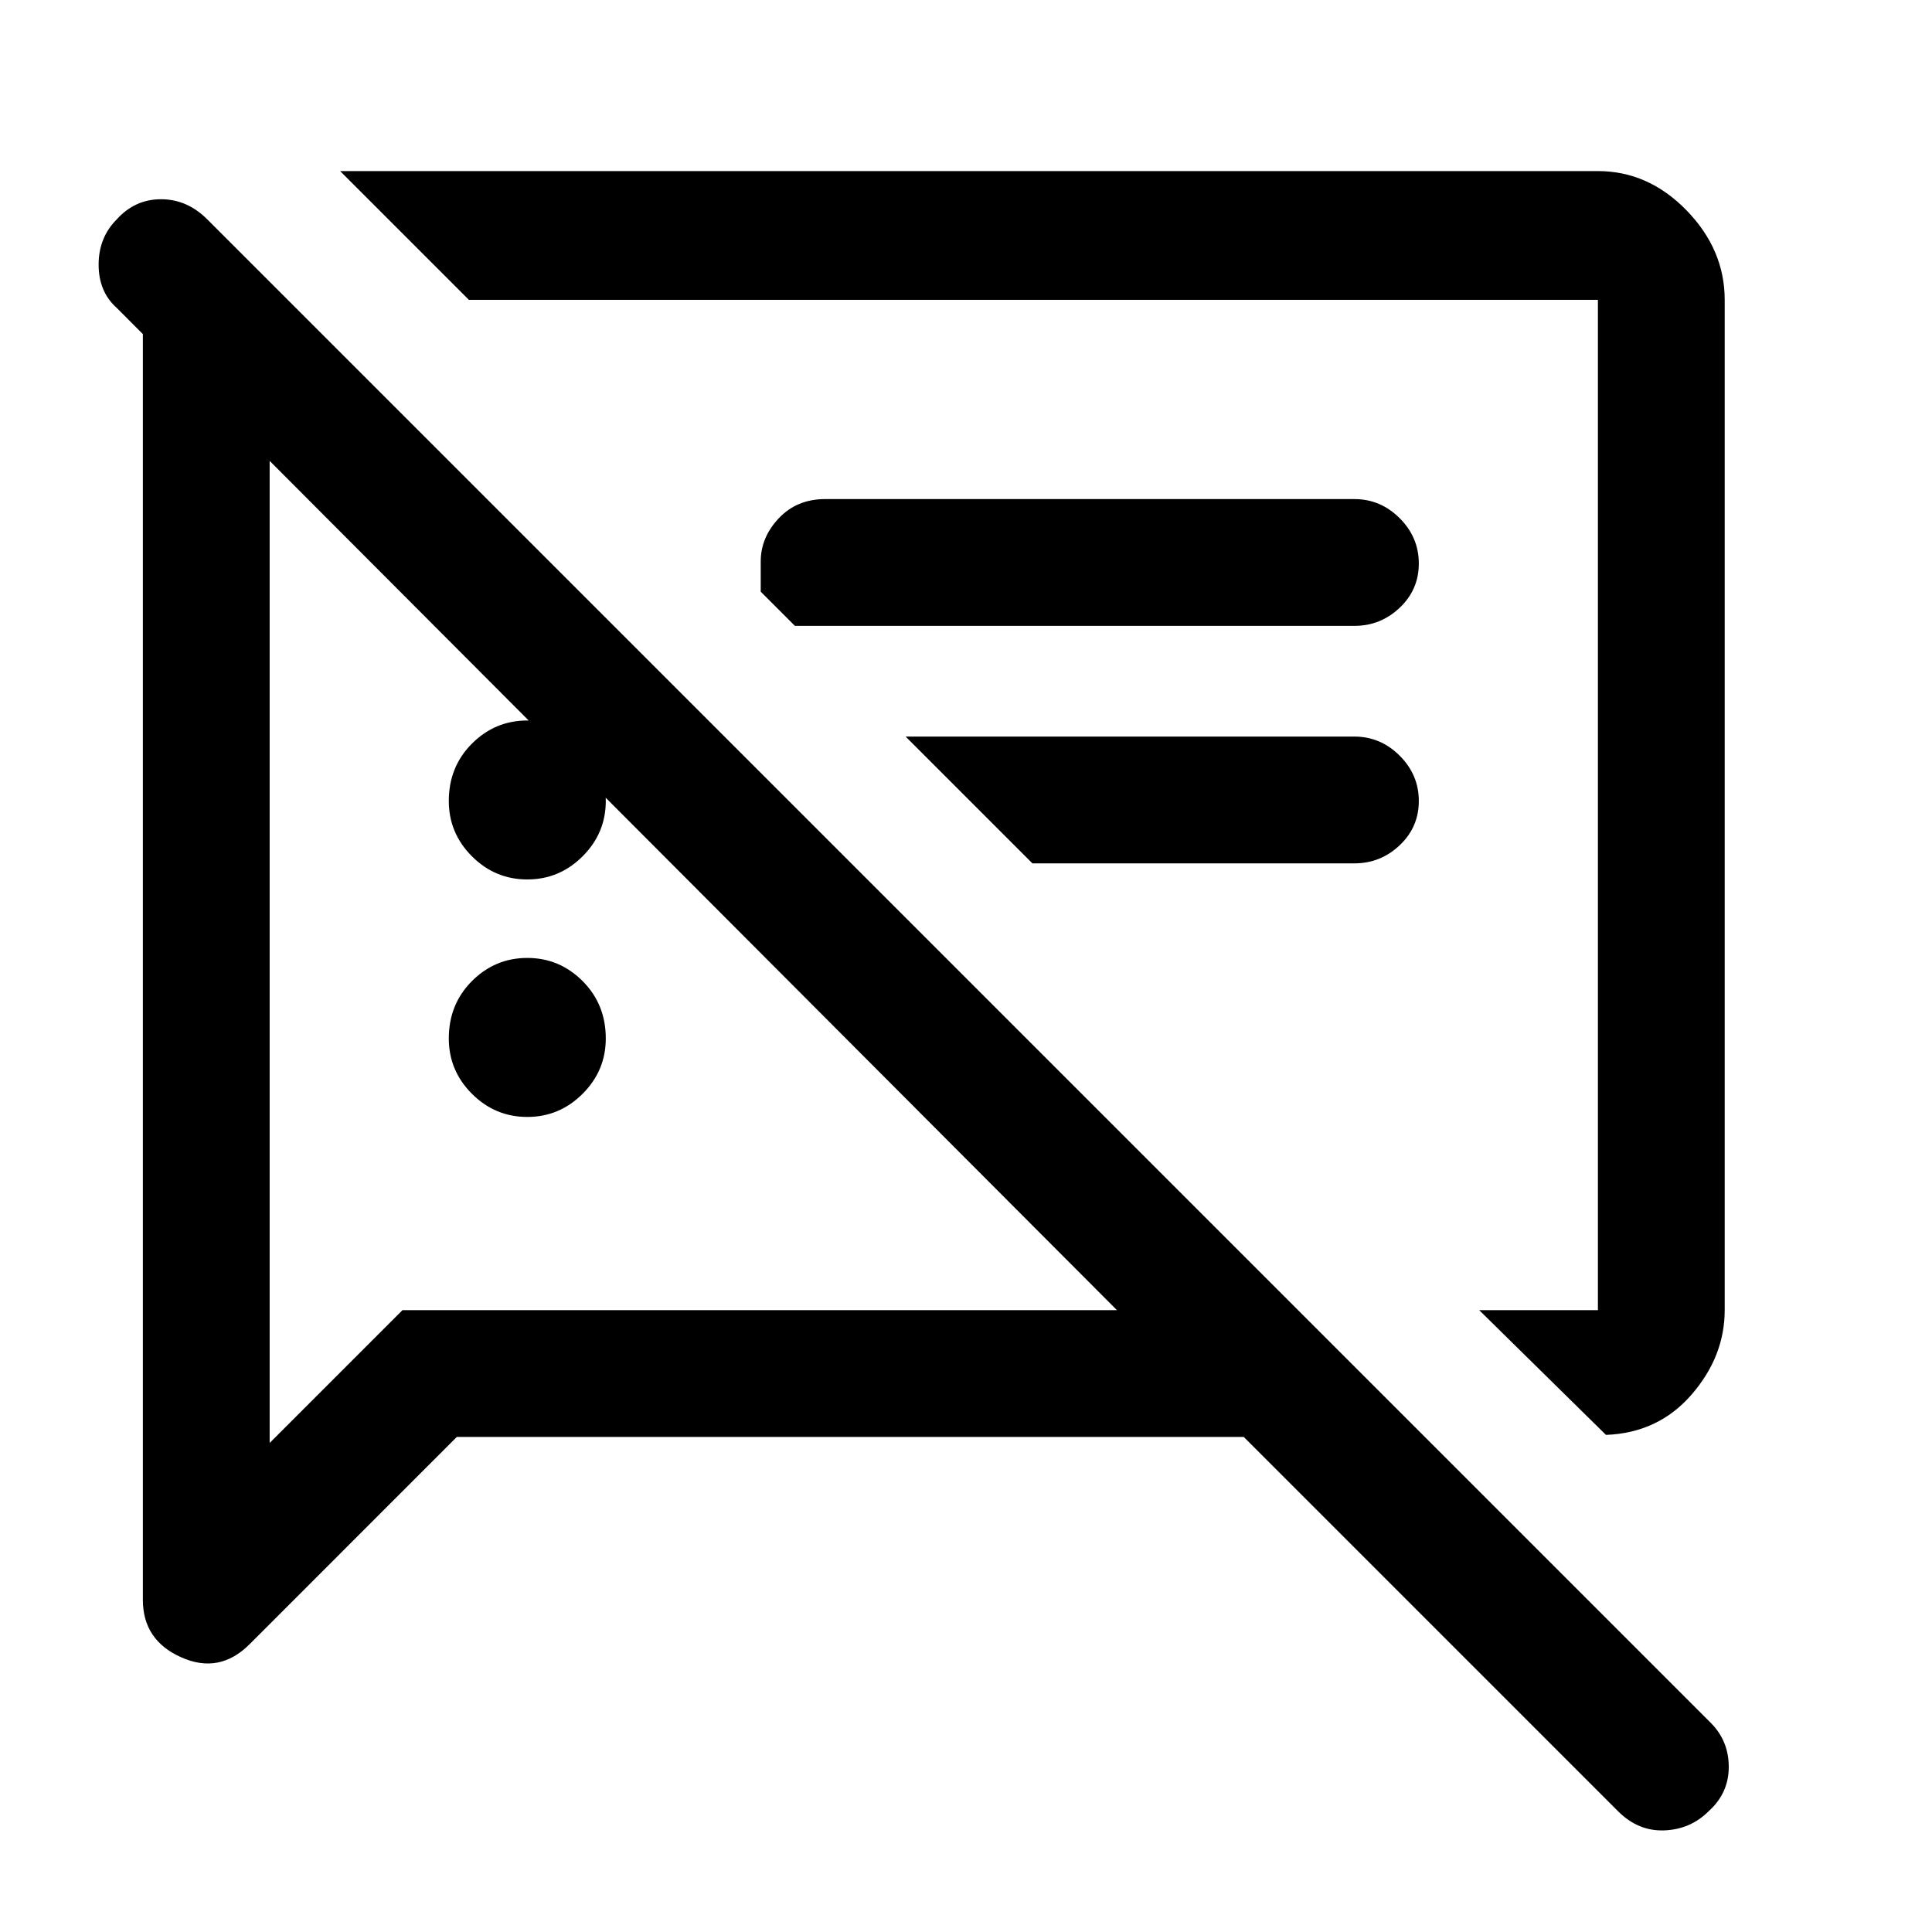 <svg xmlns="http://www.w3.org/2000/svg" height="40" width="40"><path d="M10.917 23.125Q10.25 23.125 9.771 22.646Q9.292 22.167 9.292 21.5Q9.292 20.792 9.771 20.312Q10.25 19.833 10.917 19.833Q11.583 19.833 12.062 20.312Q12.542 20.792 12.542 21.5Q12.542 22.167 12.062 22.646Q11.583 23.125 10.917 23.125ZM33.25 29.708 30.625 27.125H33.083Q33.083 27.125 33.083 27.125Q33.083 27.125 33.083 27.125V6.208Q33.083 6.208 33.083 6.208Q33.083 6.208 33.083 6.208H9.708L7.042 3.542H33.083Q34.125 3.542 34.917 4.354Q35.708 5.167 35.708 6.208V27.125Q35.708 28.083 35.021 28.875Q34.333 29.667 33.25 29.708ZM16.458 12.958 15.75 12.25V11.625Q15.75 11.125 16.125 10.729Q16.5 10.333 17.083 10.333H28.042Q28.583 10.333 28.979 10.729Q29.375 11.125 29.375 11.667Q29.375 12.208 28.979 12.583Q28.583 12.958 28.042 12.958ZM21.375 17.875 18.75 15.25H28.042Q28.583 15.25 28.979 15.646Q29.375 16.042 29.375 16.583Q29.375 17.125 28.979 17.5Q28.583 17.875 28.042 17.875ZM9.458 29.75 5.167 34.042Q4.542 34.667 3.75 34.312Q2.958 33.958 2.958 33.125V6.917L2.417 6.375Q2.042 6.042 2.042 5.479Q2.042 4.917 2.417 4.542Q2.792 4.125 3.333 4.125Q3.875 4.125 4.292 4.542L35.417 35.667Q35.792 36.042 35.792 36.583Q35.792 37.125 35.375 37.5Q35 37.875 34.458 37.896Q33.917 37.917 33.5 37.5L25.75 29.75ZM5.583 9.542V29.875L8.333 27.125H23.125ZM20.167 16.625Q20.167 16.625 20.167 16.625Q20.167 16.625 20.167 16.625Q20.167 16.625 20.167 16.625Q20.167 16.625 20.167 16.625ZM14.375 18.292ZM10.917 18.208Q10.25 18.208 9.771 17.729Q9.292 17.25 9.292 16.583Q9.292 15.875 9.771 15.396Q10.25 14.917 10.917 14.917Q11.583 14.917 12.062 15.396Q12.542 15.875 12.542 16.583Q12.542 17.25 12.062 17.729Q11.583 18.208 10.917 18.208Z"/></svg>